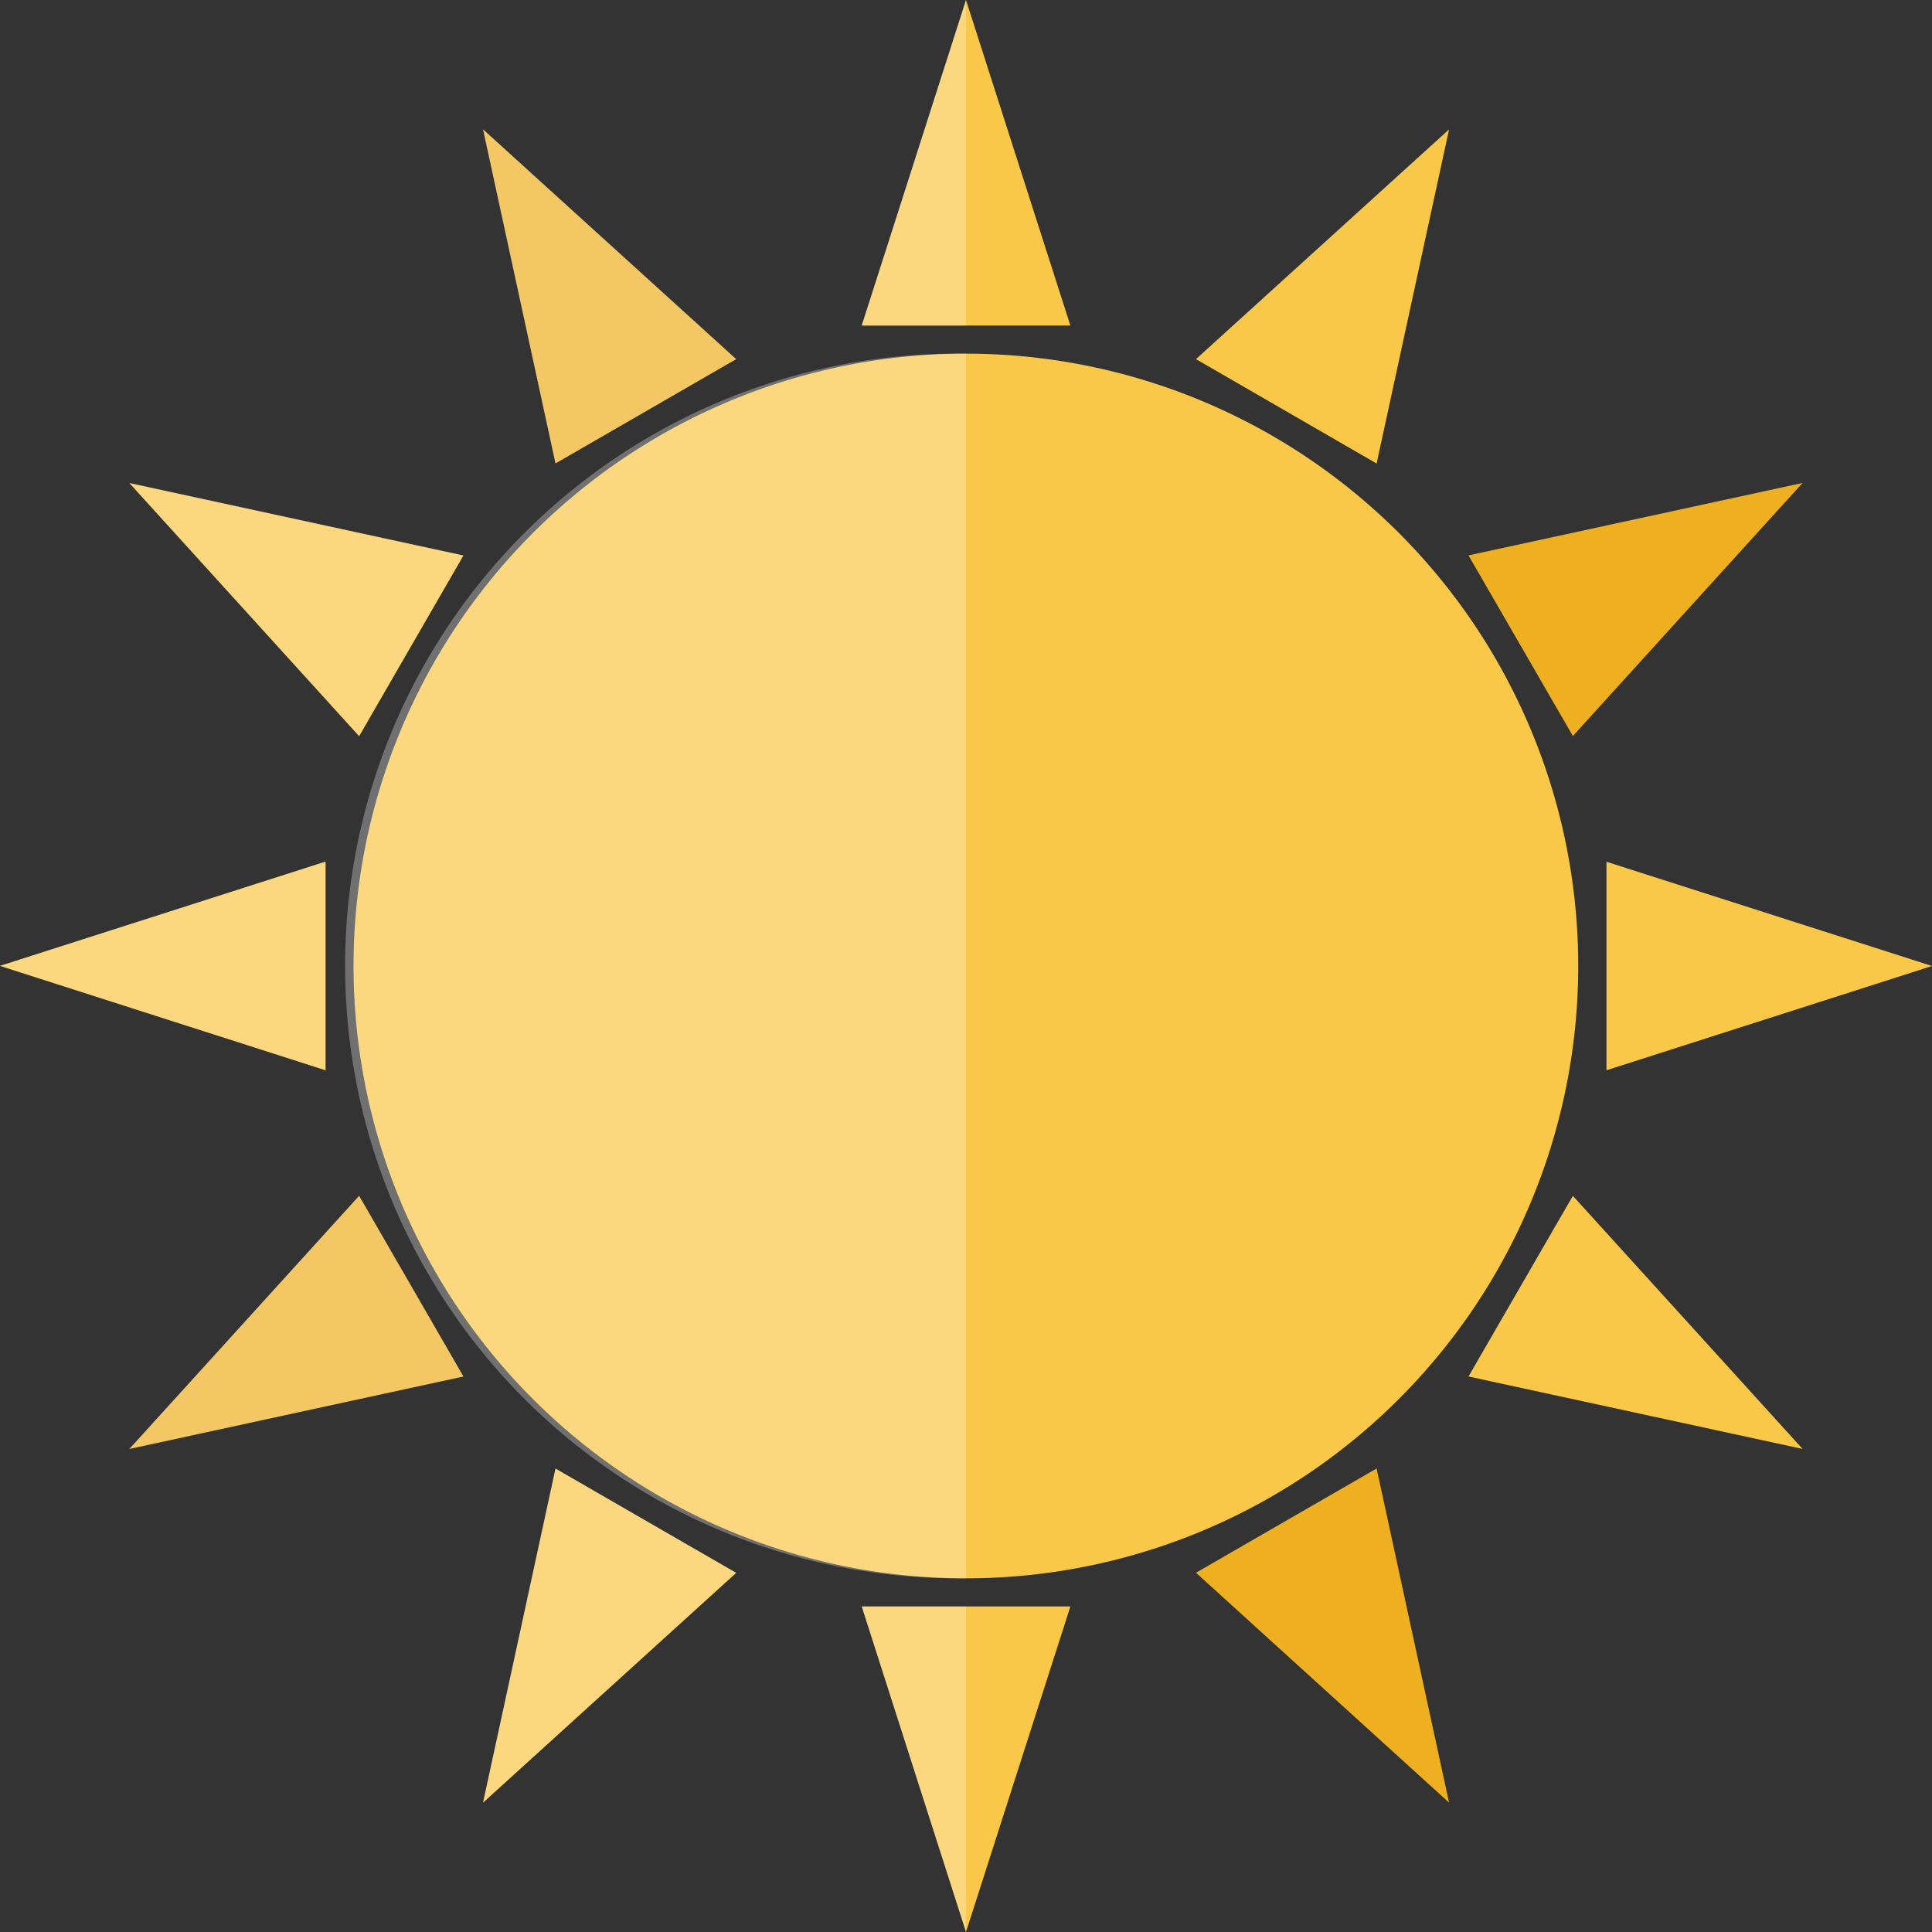 <svg xmlns="http://www.w3.org/2000/svg" viewBox="0 0 162.14 162.14"><rect x="0" y="0" width="162.14" height="162.14" fill="#333333" stroke="none"/><defs><style>.cls-1{isolation:isolate;}.cls-2{fill:#fac848;}.cls-3{fill:#eeaf21;}.cls-4{fill:#fff;opacity:0.3;mix-blend-mode:soft-light;}</style></defs><title>uv</title><g class="cls-1"><g id="Laag_1" data-name="Laag 1"><path class="cls-2" d="M132.45,81.06A51.39,51.39,0,1,1,81.07,29.68,51.38,51.38,0,0,1,132.45,81.06Z"/><polygon class="cls-2" points="89.83 27.32 72.32 27.32 81.07 0 89.83 27.32"/><polygon class="cls-3" points="61.78 30.14 46.62 38.89 40.54 10.86 61.78 30.14"/><polygon class="cls-2" points="38.89 46.62 30.14 61.78 10.86 40.54 38.89 46.62"/><polygon class="cls-2" points="27.32 72.31 27.32 89.82 0 81.06 27.32 72.31"/><polygon class="cls-3" points="38.89 115.52 10.86 121.6 30.14 100.36 38.89 115.52"/><polygon class="cls-2" points="61.78 132 40.54 151.28 46.62 123.25 61.78 132"/><polygon class="cls-2" points="89.83 134.82 81.07 162.14 72.32 134.82 89.83 134.82"/><polygon class="cls-3" points="100.37 131.99 115.53 123.24 121.61 151.28 100.37 131.99"/><polygon class="cls-2" points="123.24 115.52 132 100.36 151.28 121.6 123.24 115.52"/><polygon class="cls-2" points="134.82 89.82 134.82 72.32 162.14 81.07 134.82 89.82"/><polygon class="cls-3" points="132 61.77 123.24 46.61 151.28 40.53 132 61.77"/><polygon class="cls-2" points="115.53 38.9 100.37 30.14 121.61 10.86 115.53 38.9"/><polygon class="cls-4" points="27.32 89.82 0 81.06 27.32 72.31 27.32 89.82"/><polygon class="cls-4" points="30.14 100.36 38.89 115.52 10.86 121.6 30.14 100.36"/><polygon class="cls-4" points="30.14 61.78 10.86 40.54 38.89 46.62 30.14 61.78"/><polygon class="cls-4" points="46.62 123.25 61.78 132 40.54 151.28 46.62 123.25"/><polygon class="cls-4" points="46.62 38.89 40.54 10.86 61.78 30.14 46.62 38.89"/><polygon class="cls-4" points="81.07 0 81.07 27.32 72.32 27.32 81.07 0"/><path class="cls-4" d="M81.07,29.68V132.45A51.39,51.39,0,1,1,81.07,29.68Z"/><polygon class="cls-4" points="72.32 134.82 81.07 134.82 81.07 162.14 72.32 134.82"/></g></g></svg>